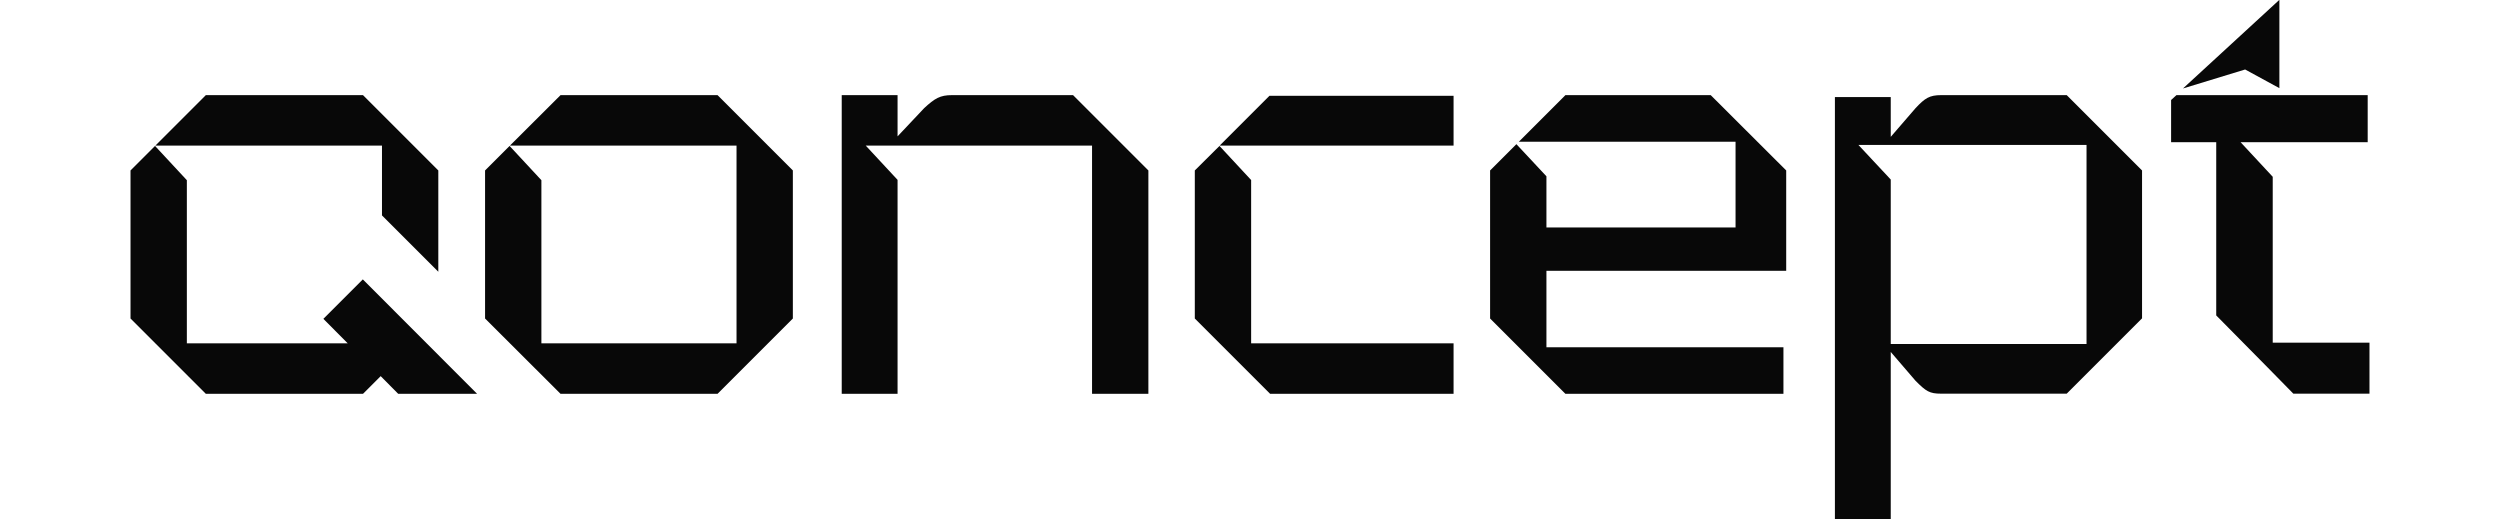 <?xml version="1.0" encoding="UTF-8"?>
<svg id="Layer_1" data-name="Layer 1" xmlns="http://www.w3.org/2000/svg" viewBox="0 0 154 32">
  <defs>
    <style>
      .cls-1 {
        fill: #080808;
      }
    </style>
  </defs>
  <polygon class="cls-1" points="34.53 5.86 31.41 8.97 45.37 8.97 45.37 21.15 33.35 21.15 33.35 11.1 31.39 8.99 29.88 10.5 29.88 19.62 34.53 24.26 44.2 24.26 48.84 19.62 48.84 10.5 44.2 5.86 34.53 5.86"/>
  <path class="cls-1" d="M58.64,5.86c-.73,0-1.06.2-1.71.8l-1.64,1.74v-2.54h-3.44v18.4h3.44v-13.18l-1.96-2.11h13.94v15.29h3.47v-13.76l-4.64-4.64h-7.46Z"/>
  <polygon class="cls-1" points="77.07 11.09 75.12 8.99 73.6 10.5 73.6 19.62 78.24 24.26 89.54 24.26 89.54 21.15 77.07 21.15 77.07 11.09"/>
  <polygon class="cls-1" points="89.54 8.97 89.54 5.9 78.2 5.9 75.13 8.97 89.54 8.97"/>
  <polygon class="cls-1" points="96.43 5.86 93.56 8.73 106.91 8.73 106.91 14.01 95.26 14.01 95.26 10.86 93.41 8.88 91.79 10.5 91.79 19.62 96.43 24.26 109.86 24.26 109.86 21.39 95.26 21.39 95.26 16.68 110.03 16.68 110.03 10.5 105.38 5.86 96.43 5.86"/>
  <path class="cls-1" d="M127.32,5.86h-7.74c-.72,0-1,.18-1.58.8l-1.53,1.77v-2.45h-3.44v26.01h3.44v-10.31l1.53,1.78c.65.65.86.79,1.57.79h7.74l4.64-4.64v-9.11l-4.64-4.64ZM128.53,21.19h-12.06v-10.13l-1.99-2.13h14.05v12.26Z"/>
  <path class="cls-1" d="M145.96,21.11v3.14h-4.69l-1.57-1.6c-1.06-1.08-2.12-2.15-3.18-3.22v-10.67h-2.78v-2.6l.33-.3h11.78v2.9h-7.83l1.98,2.13v10.22h5.97Z"/>
  <polygon class="cls-1" points="23.53 8.97 23.53 13.27 27 16.74 27 10.5 22.36 5.86 12.68 5.86 9.57 8.97 23.53 8.97"/>
  <polygon class="cls-1" points="19.92 19.64 21.42 21.15 11.51 21.15 11.51 11.1 9.55 8.99 8.04 10.5 8.04 19.62 12.68 24.26 22.36 24.26 23.45 23.17 24.53 24.26 29.39 24.26 22.35 17.21 19.92 19.64"/>
  <path class="cls-1" d="M134.46,5.46l5.46-5.02.49-.45v5.44c-.7-.38-1.41-.77-2.11-1.15-1.28.39-2.56.78-3.83,1.17"/>
</svg>